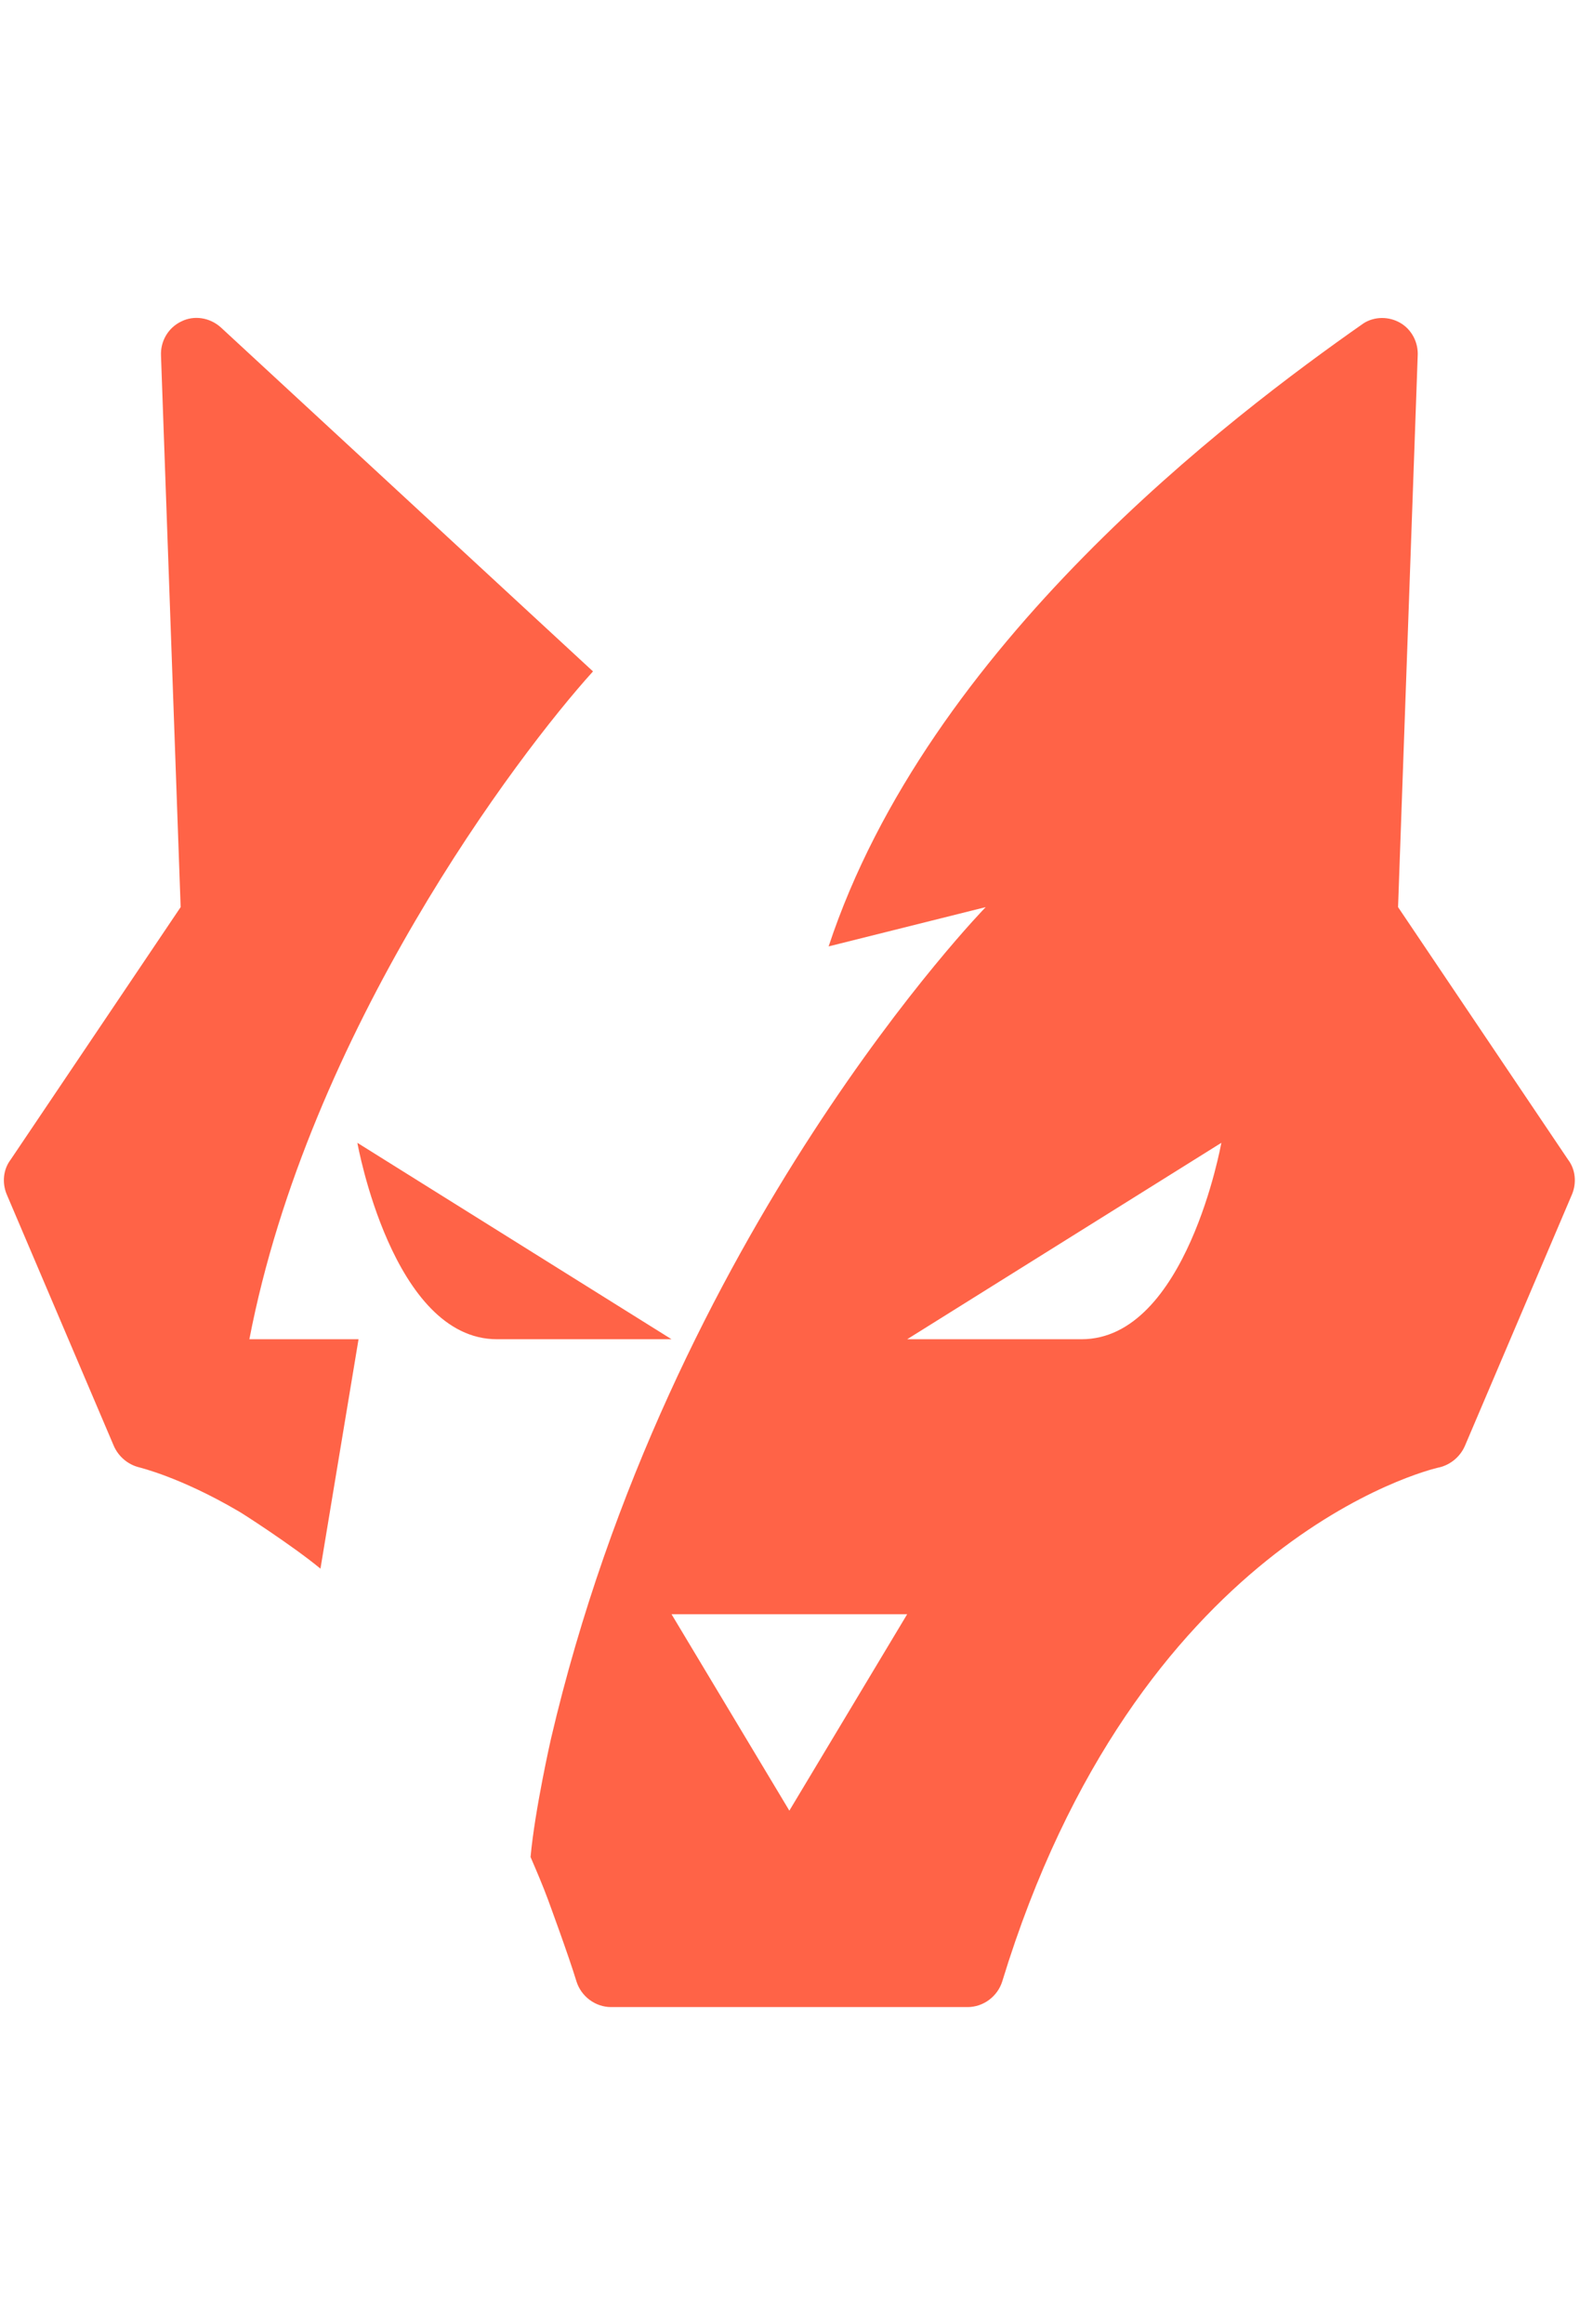<svg 
    class="mx-2"
    height="50px"
    width="34px"
    version="1.1"
    viewBox="0 0 234 250"
    xmlns="http://www.w3.org/2000/svg"
    xmlns:xlink="http://www.w3.org/1999/xlink" >
    <g fill="tomato" fill-rule="nonzero" id="logo">
        <path id="Shape" d="M232.238,124.64 L207.054,87.242 L209.962,5.642 C210.078,3.664 209.09,1.745 207.403,0.756 C205.716,-0.233 203.564,-0.233 201.936,0.814 C182.336,14.54 137.493,48.39 122.72,93.058 L145.985,87.242 C145.985,87.242 99.165,135.225 81.6,210.369 C81.6,210.369 79.216,220.838 78.576,227.876 C79.448,229.911 80.379,232.063 81.193,234.274 C81.251,234.448 84.159,242.3 85.381,246.313 C86.079,248.523 88.172,250.093 90.499,250.093 L143.309,250.093 C145.636,250.093 147.73,248.523 148.428,246.313 C168.319,181.23 211.416,170.529 213.219,170.18 C214.848,169.773 216.244,168.609 216.941,167.039 L232.82,129.758 C233.517,128.071 233.343,126.094 232.238,124.64 Z M116.904,221.013 L99.456,191.932 L134.353,191.932 L116.904,221.013 Z M160.176,151.219 C144.705,151.219 134.353,151.219 134.353,151.219 L180.882,122.139 C180.882,122.139 175.705,151.219 160.176,151.219 Z M87.824,52.345 C76.657,64.675 45.715,105.621 36.932,151.219 L53.101,151.219 L49.437,173.262 L47.46,185.185 C43.388,181.812 35.537,176.752 35.246,176.636 C26.696,171.634 20.764,170.238 20.589,170.18 C18.961,169.773 17.565,168.609 16.867,167.039 L0.989,129.758 C0.291,128.071 0.465,126.094 1.57,124.64 L26.754,87.242 L23.846,5.642 C23.73,3.49 24.893,1.454 26.871,0.523 C28.732,-0.407 31.058,-0.058 32.687,1.396 L87.824,52.345 Z M99.456,151.219 C99.456,151.219 89.12,151.219 73.609,151.219 C58.097,151.219 52.927,122.139 52.927,122.139 L99.456,151.219 Z" />
    </g>
</svg>